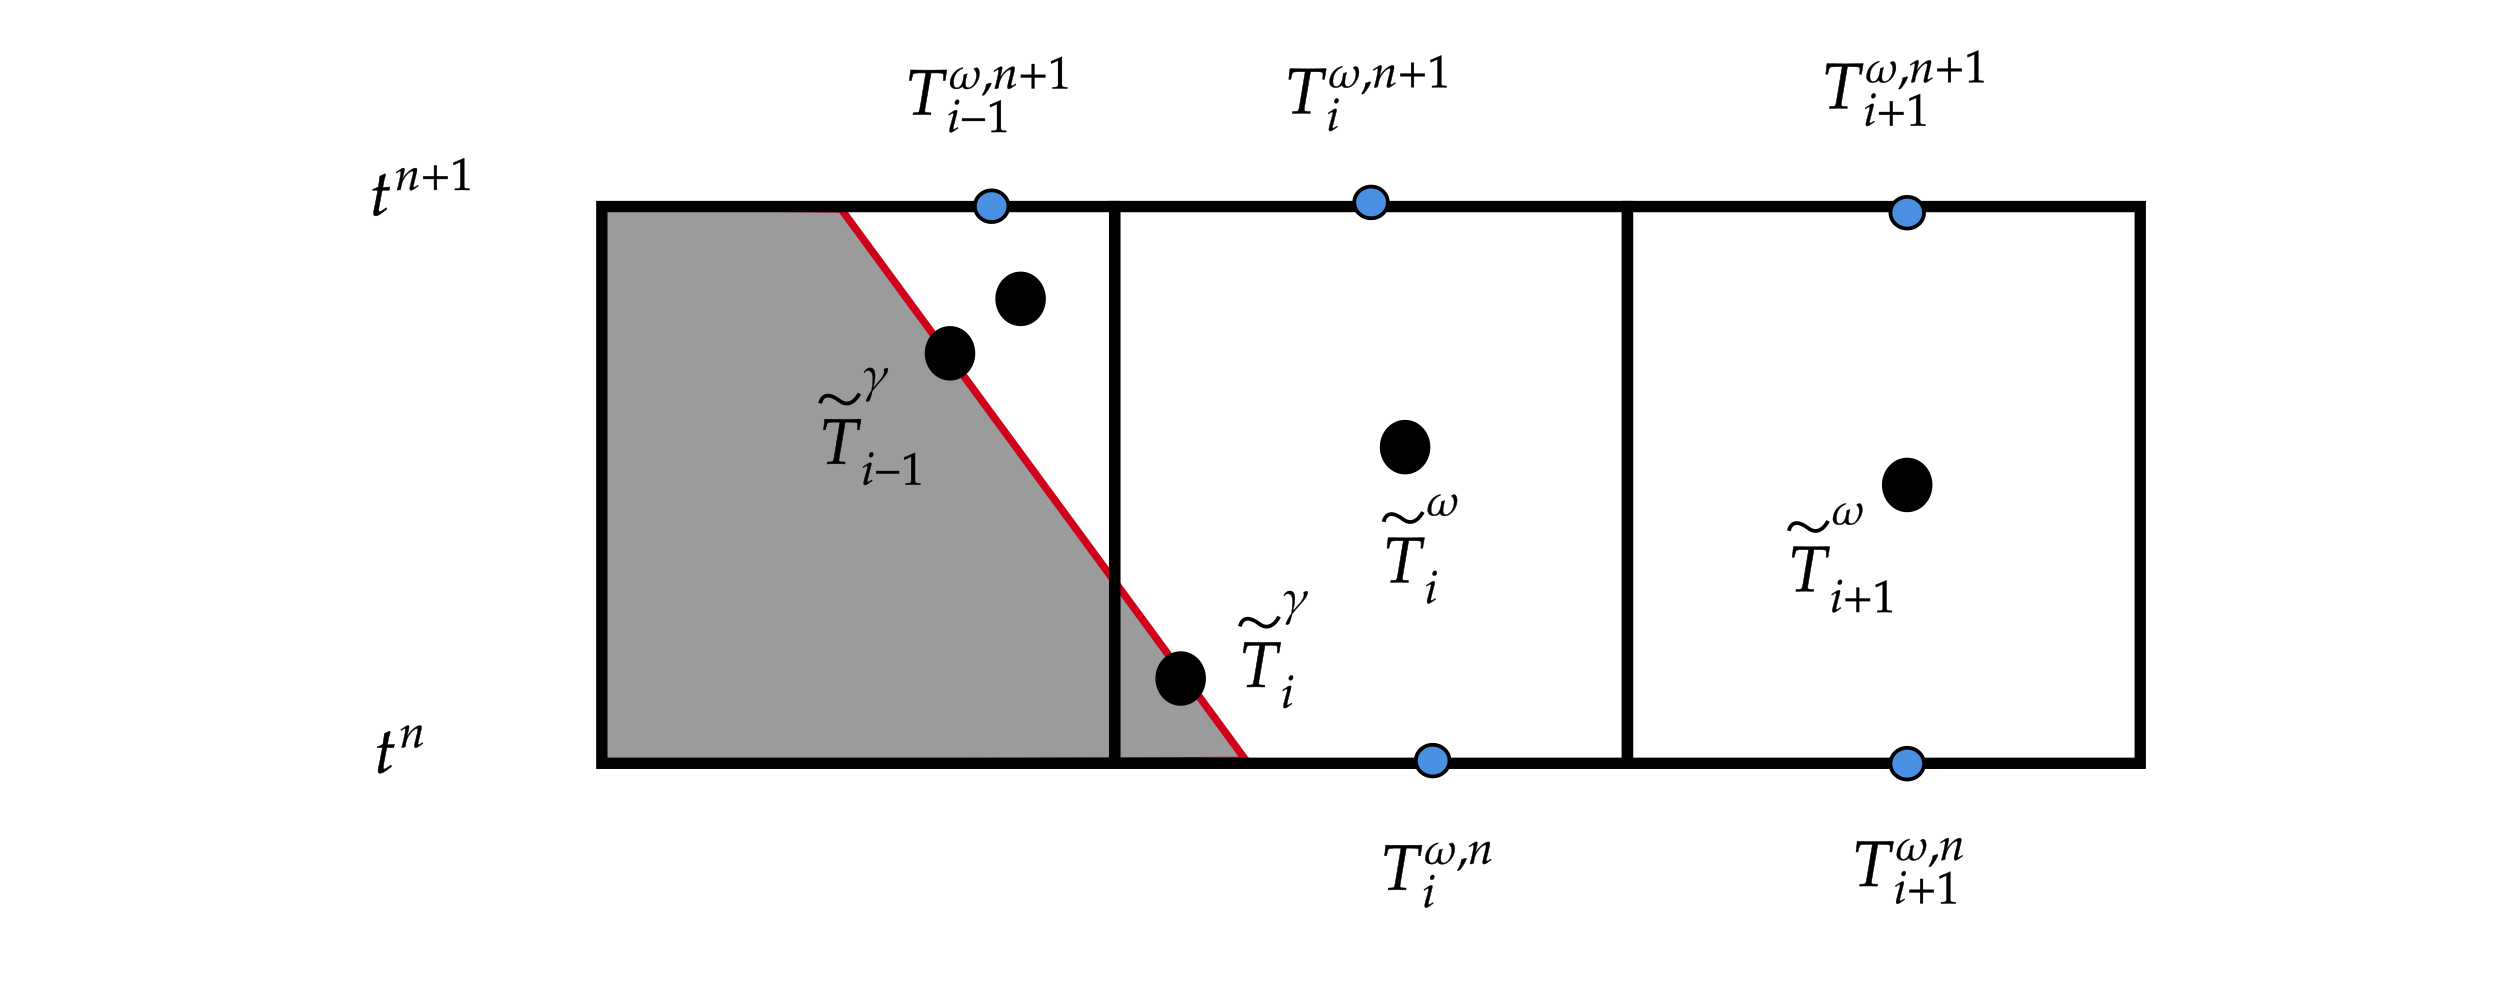 ﻿<svg xmlns="http://www.w3.org/2000/svg" xmlns:xlink="http://www.w3.org/1999/xlink" x="0" y="0" width="661.1" height="259.433" style="
        width:661.1px;
        height:259.433px;
        background: transparent;
        fill: none;
">
        
        
        <svg xmlns="http://www.w3.org/2000/svg" class="role-diagram-draw-area"><g class="shapes-region" style="stroke: black; fill: none;"><g class="shape"><polygon class="real" points=" 222.39,55.22 329.5,201.1 159.15,201.85 159.15,54.62" style="stroke: rgb(208, 2, 27); stroke-width: 2px; fill: rgb(155, 155, 155); fill-opacity: 1; stroke-opacity: 1;"/></g><g class="composite-shape"><path class="real" d=" M294.76,54.62 L430.36,54.62 L430.36,201.85 L294.76,201.85 Z" style="stroke-width: 3px; stroke: rgb(0, 0, 0); fill: none; fill-opacity: 1;"/></g><g class="composite-shape"><path class="real" d=" M430.36,54.62 L565.97,54.62 L565.97,201.85 L430.36,201.85 Z" style="stroke-width: 3px; stroke: rgb(0, 0, 0); fill: none; fill-opacity: 1;"/></g><g class="composite-shape"><path class="real" d=" M159.15,54.62 L294.76,54.62 L294.76,201.85 L159.15,201.85 Z" style="stroke-width: 3px; stroke: rgb(0, 0, 0); fill: none; fill-opacity: 1;"/></g><g class="composite-shape"><path class="real" d=" M499.9,201.94 C499.9,199.63 501.89,197.75 504.34,197.75 C506.8,197.75 508.79,199.63 508.79,201.94 C508.79,204.25 506.8,206.13 504.34,206.13 C501.89,206.13 499.9,204.25 499.9,201.94 Z" style="stroke-width: 1px; stroke: rgb(0, 0, 0); fill: rgb(74, 144, 226); fill-opacity: 1;"/></g><g class="composite-shape"><path class="real" d=" M499.9,56.25 C499.9,53.93 501.89,52.06 504.34,52.06 C506.8,52.06 508.79,53.93 508.79,56.25 C508.79,58.56 506.8,60.43 504.34,60.43 C501.89,60.43 499.9,58.56 499.9,56.25 Z" style="stroke-width: 1px; stroke: rgb(0, 0, 0); fill: rgb(74, 144, 226); fill-opacity: 1;"/></g><g class="composite-shape"><path class="real" d=" M365.38,118.24 C365.38,114.53 368.15,111.53 371.56,111.53 C374.97,111.53 377.74,114.53 377.74,118.24 C377.74,121.94 374.97,124.95 371.56,124.95 C368.15,124.95 365.38,121.94 365.38,118.24 Z" style="stroke-width: 1px; stroke: rgb(0, 0, 0); fill: rgb(0, 0, 0); fill-opacity: 1;"/></g><g class="composite-shape"><path class="real" d=" M498.16,128.24 C498.16,124.53 500.93,121.53 504.34,121.53 C507.76,121.53 510.52,124.53 510.52,128.24 C510.52,131.94 507.76,134.95 504.34,134.95 C500.93,134.95 498.16,131.94 498.16,128.24 Z" style="stroke-width: 1px; stroke: rgb(0, 0, 0); fill: rgb(0, 0, 0); fill-opacity: 1;"/></g><g class="composite-shape"><path class="real" d=" M374.41,201.13 C374.41,198.82 376.4,196.95 378.86,196.95 C381.31,196.95 383.3,198.82 383.3,201.13 C383.3,203.45 381.31,205.32 378.86,205.32 C376.4,205.32 374.41,203.45 374.41,201.13 Z" style="stroke-width: 1px; stroke: rgb(0, 0, 0); fill: rgb(74, 144, 226); fill-opacity: 1;"/></g><g class="composite-shape"><path class="real" d=" M358.12,53.53 C358.12,51.22 360.11,49.34 362.56,49.34 C365.01,49.34 367,51.22 367,53.53 C367,55.84 365.01,57.72 362.56,57.72 C360.11,57.72 358.12,55.84 358.12,53.53 Z" style="stroke-width: 1px; stroke: rgb(0, 0, 0); fill: rgb(74, 144, 226); fill-opacity: 1;"/></g><g class="composite-shape"><path class="real" d=" M263.71,79.03 C263.71,75.33 266.48,72.32 269.89,72.32 C273.3,72.32 276.07,75.33 276.07,79.03 C276.07,82.74 273.3,85.74 269.89,85.74 C266.48,85.74 263.71,82.74 263.71,79.03 Z" style="stroke-width: 1px; stroke: rgb(0, 0, 0); fill: rgb(0, 0, 0); fill-opacity: 1;"/></g><g class="composite-shape"><path class="real" d=" M257.78,54.53 C257.78,52.22 259.77,50.34 262.23,50.34 C264.68,50.34 266.67,52.22 266.67,54.53 C266.67,56.84 264.68,58.72 262.23,58.72 C259.77,58.72 257.78,56.84 257.78,54.53 Z" style="stroke-width: 1px; stroke: rgb(0, 0, 0); fill: rgb(74, 144, 226); fill-opacity: 1;"/></g><g class="composite-shape"><path class="real" d=" M306.04,179.43 C306.04,175.72 308.81,172.72 312.22,172.72 C315.64,172.72 318.4,175.72 318.4,179.43 C318.4,183.13 315.64,186.14 312.22,186.14 C308.81,186.14 306.04,183.13 306.04,179.43 Z" style="stroke-width: 1px; stroke: rgb(0, 0, 0); fill: rgb(0, 0, 0); fill-opacity: 1;"/></g><g class="composite-shape"><path class="real" d=" M245.04,93.43 C245.04,89.72 247.81,86.72 251.22,86.72 C254.64,86.72 257.4,89.72 257.4,93.43 C257.4,97.13 254.64,100.14 251.22,100.14 C247.81,100.14 245.04,97.13 245.04,93.43 Z" style="stroke-width: 1px; stroke: rgb(0, 0, 0); fill: rgb(0, 0, 0); fill-opacity: 1;"/></g><g/></g><g/><g/><g/></svg>
        <svg xmlns="http://www.w3.org/2000/svg" xmlns:xlink="http://www.w3.org/1999/xlink" width="660" height="258.333" style="width:660px;height:258.333px;font-family:Asana-Math, Asana;background:transparent;"><g><g><g><g transform="matrix(1,0,0,1,99.033,204.333)"><path transform="matrix(0.017,0,0,-0.017,0,0)" d="M125 390L69 107C68 99 56 61 56 31C56 6 67 -9 86 -9C121 -9 156 11 234 74L265 99L255 117L210 86C181 66 161 56 150 56C141 56 136 64 136 76C136 102 150 183 179 328L192 390L299 390L310 440C272 436 238 434 200 434C216 528 227 577 245 631L234 646C214 634 187 622 156 610L131 440C87 419 61 408 43 403L41 390Z" stroke="rgb(0,0,0)" stroke-opacity="1" stroke-width="8" fill="rgb(0,0,0)" fill-opacity="1"></path></g></g><g><g><g><g><g transform="matrix(1,0,0,1,105.683,197.617)"><path transform="matrix(0.012,0,0,-0.012,0,0)" d="M24 388L31 368L63 389C100 412 103 414 110 414C121 414 128 404 128 389C128 338 87 145 46 2L53 -9C78 -2 101 4 123 8C142 134 163 199 209 268C263 352 338 414 383 414C394 414 400 405 400 390C400 372 397 351 389 319L337 107C328 70 324 47 324 31C324 6 335 -9 354 -9C380 -9 416 12 514 85L504 103L478 86C449 67 427 56 417 56C410 56 404 65 404 76C404 81 405 92 406 96L472 372C479 401 483 429 483 446C483 469 472 482 452 482C410 482 341 444 282 389C244 354 216 320 164 247L202 408C206 426 208 438 208 449C208 470 200 482 185 482C164 482 125 460 52 408Z" stroke="rgb(0,0,0)" stroke-opacity="1" stroke-width="8" fill="rgb(0,0,0)" fill-opacity="1"></path></g></g></g></g></g></g></g><g><g><g><g transform="matrix(1,0,0,1,97.817,56.933)"><path transform="matrix(0.017,0,0,-0.017,0,0)" d="M125 390L69 107C68 99 56 61 56 31C56 6 67 -9 86 -9C121 -9 156 11 234 74L265 99L255 117L210 86C181 66 161 56 150 56C141 56 136 64 136 76C136 102 150 183 179 328L192 390L299 390L310 440C272 436 238 434 200 434C216 528 227 577 245 631L234 646C214 634 187 622 156 610L131 440C87 419 61 408 43 403L41 390Z" stroke="rgb(0,0,0)" stroke-opacity="1" stroke-width="8" fill="rgb(0,0,0)" fill-opacity="1"></path></g></g><g><g><g><g><g transform="matrix(1,0,0,1,104.467,50.217)"><path transform="matrix(0.012,0,0,-0.012,0,0)" d="M24 388L31 368L63 389C100 412 103 414 110 414C121 414 128 404 128 389C128 338 87 145 46 2L53 -9C78 -2 101 4 123 8C142 134 163 199 209 268C263 352 338 414 383 414C394 414 400 405 400 390C400 372 397 351 389 319L337 107C328 70 324 47 324 31C324 6 335 -9 354 -9C380 -9 416 12 514 85L504 103L478 86C449 67 427 56 417 56C410 56 404 65 404 76C404 81 405 92 406 96L472 372C479 401 483 429 483 446C483 469 472 482 452 482C410 482 341 444 282 389C244 354 216 320 164 247L202 408C206 426 208 438 208 449C208 470 200 482 185 482C164 482 125 460 52 408ZM1159 241L1159 300L919 300L919 538L860 538L860 300L620 300L620 241L860 241L860 0L919 0L919 241ZM1641 -3L1641 27L1589 30C1534 33 1524 44 1524 96L1524 700L1283 598L1290 548L1440 614L1440 96C1440 44 1429 33 1375 30L1319 27L1319 -3C1473 0 1473 0 1484 0C1515 0 1625 -3 1641 -3Z" stroke="rgb(0,0,0)" stroke-opacity="1" stroke-width="8" fill="rgb(0,0,0)" fill-opacity="1"></path></g></g></g></g></g></g></g><g><g><g><g><g><g><g transform="matrix(1,0,0,1,365.883,153.95)"><path transform="matrix(0.017,0,0,-0.017,0,0)" d="M390 646L463 646C541 646 577 641 580 629C583 621 585 602 584 592L580 528L608 528L635 692L544 691C456 690 388 689 353 689C316 689 252 690 166 691L71 692L53 528L82 528L97 588C102 610 109 626 115 633C121 640 159 646 196 646L308 646L222 125C206 34 204 31 164 28L113 25L109 -3L166 -2C206 -1 235 0 251 0C270 0 301 -1 340 -2L384 -3L387 25L328 28C302 29 292 37 292 58C292 67 293 74 296 93Z" stroke="rgb(0,0,0)" stroke-opacity="1" stroke-width="8" fill="rgb(0,0,0)" fill-opacity="1"></path></g></g></g></g><svg x="365.883" overflow="visible" y="129.933" height="9" width="10.367"><path d="M0.00,8.06 C 0.65 5.46, 2.59 5.46, 5.18 7.41  S 9.72 6.76, 10.37 5.46" style="fill:none;fill-opacity:1;stroke-width:1px;stroke:rgb(0,0,0);stroke-opacity:1;"></path></svg></g><g><g><g><g><g transform="matrix(1,0,0,1,377.25,136.283)"><path transform="matrix(0.012,0,0,-0.012,0,0)" d="M394 -12C554 -12 671 181 673 325C674 363 660 458 607 458C592 458 562 441 548 434L548 423C593 392 607 338 606 284C605 189 542 17 425 17C366 17 362 73 363 119C365 185 380 261 403 324L393 324C372 317 350 309 328 304C323 217 294 16 174 16C111 16 100 81 100 129C102 278 168 388 306 443L306 463C152 428 40 300 25 137C9 -29 213 -49 295 47C316 3 344 -12 394 -12Z" stroke="rgb(0,0,0)" stroke-opacity="1" stroke-width="8" fill="rgb(0,0,0)" fill-opacity="1"></path></g></g></g></g><g><g><g><g transform="matrix(1,0,0,1,376.767,159.483)"><path transform="matrix(0.012,0,0,-0.012,0,0)" d="M34 388L41 368L73 389C110 412 113 414 120 414C130 414 138 404 138 391C138 384 134 361 130 347L64 107C56 76 51 49 51 30C51 6 62 -9 81 -9C107 -9 143 12 241 85L231 103L205 86C176 67 153 56 144 56C137 56 131 66 131 76C131 86 133 95 138 116L215 420C219 437 221 448 221 456C221 473 212 482 196 482C174 482 137 461 62 408ZM228 712C199 712 170 679 170 645C170 620 185 604 209 604C240 604 264 633 264 671C264 695 249 712 228 712Z" stroke="rgb(0,0,0)" stroke-opacity="1" stroke-width="8" fill="rgb(0,0,0)" fill-opacity="1"></path></g></g></g></g></g></g></g><g><g><g><g><g><g><g transform="matrix(1,0,0,1,473.05,156.317)"><path transform="matrix(0.017,0,0,-0.017,0,0)" d="M390 646L463 646C541 646 577 641 580 629C583 621 585 602 584 592L580 528L608 528L635 692L544 691C456 690 388 689 353 689C316 689 252 690 166 691L71 692L53 528L82 528L97 588C102 610 109 626 115 633C121 640 159 646 196 646L308 646L222 125C206 34 204 31 164 28L113 25L109 -3L166 -2C206 -1 235 0 251 0C270 0 301 -1 340 -2L384 -3L387 25L328 28C302 29 292 37 292 58C292 67 293 74 296 93Z" stroke="rgb(0,0,0)" stroke-opacity="1" stroke-width="8" fill="rgb(0,0,0)" fill-opacity="1"></path></g></g></g></g><svg x="473.05" overflow="visible" y="132.3" height="9" width="10.367"><path d="M0.00,8.06 C 0.65 5.46, 2.59 5.46, 5.18 7.41  S 9.72 6.76, 10.37 5.46" style="fill:none;fill-opacity:1;stroke-width:1px;stroke:rgb(0,0,0);stroke-opacity:1;"></path></svg></g><g><g><g><g><g transform="matrix(1,0,0,1,484.417,138.65)"><path transform="matrix(0.012,0,0,-0.012,0,0)" d="M394 -12C554 -12 671 181 673 325C674 363 660 458 607 458C592 458 562 441 548 434L548 423C593 392 607 338 606 284C605 189 542 17 425 17C366 17 362 73 363 119C365 185 380 261 403 324L393 324C372 317 350 309 328 304C323 217 294 16 174 16C111 16 100 81 100 129C102 278 168 388 306 443L306 463C152 428 40 300 25 137C9 -29 213 -49 295 47C316 3 344 -12 394 -12Z" stroke="rgb(0,0,0)" stroke-opacity="1" stroke-width="8" fill="rgb(0,0,0)" fill-opacity="1"></path></g></g></g></g><g><g><g><g transform="matrix(1,0,0,1,483.933,161.85)"><path transform="matrix(0.012,0,0,-0.012,0,0)" d="M34 388L41 368L73 389C110 412 113 414 120 414C130 414 138 404 138 391C138 384 134 361 130 347L64 107C56 76 51 49 51 30C51 6 62 -9 81 -9C107 -9 143 12 241 85L231 103L205 86C176 67 153 56 144 56C137 56 131 66 131 76C131 86 133 95 138 116L215 420C219 437 221 448 221 456C221 473 212 482 196 482C174 482 137 461 62 408ZM228 712C199 712 170 679 170 645C170 620 185 604 209 604C240 604 264 633 264 671C264 695 249 712 228 712ZM881 241L881 300L641 300L641 538L582 538L582 300L342 300L342 241L582 241L582 0L641 0L641 241ZM1363 -3L1363 27L1311 30C1256 33 1246 44 1246 96L1246 700L1005 598L1012 548L1162 614L1162 96C1162 44 1151 33 1097 30L1041 27L1041 -3C1195 0 1195 0 1206 0C1237 0 1347 -3 1363 -3Z" stroke="rgb(0,0,0)" stroke-opacity="1" stroke-width="8" fill="rgb(0,0,0)" fill-opacity="1"></path></g></g></g></g></g></g></g><g><g><g><g transform="matrix(1,0,0,1,339.917,29.933)"><path transform="matrix(0.017,0,0,-0.017,0,0)" d="M390 646L463 646C541 646 577 641 580 629C583 621 585 602 584 592L580 528L608 528L635 692L544 691C456 690 388 689 353 689C316 689 252 690 166 691L71 692L53 528L82 528L97 588C102 610 109 626 115 633C121 640 159 646 196 646L308 646L222 125C206 34 204 31 164 28L113 25L109 -3L166 -2C206 -1 235 0 251 0C270 0 301 -1 340 -2L384 -3L387 25L328 28C302 29 292 37 292 58C292 67 293 74 296 93Z" stroke="rgb(0,0,0)" stroke-opacity="1" stroke-width="8" fill="rgb(0,0,0)" fill-opacity="1"></path></g></g><g><g><g><g><g transform="matrix(1,0,0,1,351.283,23.067)"><path transform="matrix(0.012,0,0,-0.012,0,0)" d="M394 -12C554 -12 671 181 673 325C674 363 660 458 607 458C592 458 562 441 548 434L548 423C593 392 607 338 606 284C605 189 542 17 425 17C366 17 362 73 363 119C365 185 380 261 403 324L393 324C372 317 350 309 328 304C323 217 294 16 174 16C111 16 100 81 100 129C102 278 168 388 306 443L306 463C152 428 40 300 25 137C9 -29 213 -49 295 47C316 3 344 -12 394 -12ZM919 123C892 114 874 108 821 93C814 17 789 -48 731 -144L745 -155L786 -136C867 -31 905 32 933 109ZM988 388L995 368L1027 389C1064 412 1067 414 1074 414C1085 414 1092 404 1092 389C1092 338 1051 145 1010 2L1017 -9C1042 -2 1065 4 1087 8C1106 134 1127 199 1173 268C1227 352 1302 414 1347 414C1358 414 1364 405 1364 390C1364 372 1361 351 1353 319L1301 107C1292 70 1288 47 1288 31C1288 6 1299 -9 1318 -9C1344 -9 1380 12 1478 85L1468 103L1442 86C1413 67 1391 56 1381 56C1374 56 1368 65 1368 76C1368 81 1369 92 1370 96L1436 372C1443 401 1447 429 1447 446C1447 469 1436 482 1416 482C1374 482 1305 444 1246 389C1208 354 1180 320 1128 247L1166 408C1170 426 1172 438 1172 449C1172 470 1164 482 1149 482C1128 482 1089 460 1016 408ZM2123 241L2123 300L1883 300L1883 538L1824 538L1824 300L1584 300L1584 241L1824 241L1824 0L1883 0L1883 241ZM2605 -3L2605 27L2553 30C2498 33 2488 44 2488 96L2488 700L2247 598L2254 548L2404 614L2404 96C2404 44 2393 33 2339 30L2283 27L2283 -3C2437 0 2437 0 2448 0C2479 0 2589 -3 2605 -3Z" stroke="rgb(0,0,0)" stroke-opacity="1" stroke-width="8" fill="rgb(0,0,0)" fill-opacity="1"></path></g></g></g></g><g><g><g><g transform="matrix(1,0,0,1,350.8,34.567)"><path transform="matrix(0.012,0,0,-0.012,0,0)" d="M34 388L41 368L73 389C110 412 113 414 120 414C130 414 138 404 138 391C138 384 134 361 130 347L64 107C56 76 51 49 51 30C51 6 62 -9 81 -9C107 -9 143 12 241 85L231 103L205 86C176 67 153 56 144 56C137 56 131 66 131 76C131 86 133 95 138 116L215 420C219 437 221 448 221 456C221 473 212 482 196 482C174 482 137 461 62 408ZM228 712C199 712 170 679 170 645C170 620 185 604 209 604C240 604 264 633 264 671C264 695 249 712 228 712Z" stroke="rgb(0,0,0)" stroke-opacity="1" stroke-width="8" fill="rgb(0,0,0)" fill-opacity="1"></path></g></g></g></g></g></g></g><g><g><g><g transform="matrix(1,0,0,1,481.917,28.6)"><path transform="matrix(0.017,0,0,-0.017,0,0)" d="M390 646L463 646C541 646 577 641 580 629C583 621 585 602 584 592L580 528L608 528L635 692L544 691C456 690 388 689 353 689C316 689 252 690 166 691L71 692L53 528L82 528L97 588C102 610 109 626 115 633C121 640 159 646 196 646L308 646L222 125C206 34 204 31 164 28L113 25L109 -3L166 -2C206 -1 235 0 251 0C270 0 301 -1 340 -2L384 -3L387 25L328 28C302 29 292 37 292 58C292 67 293 74 296 93Z" stroke="rgb(0,0,0)" stroke-opacity="1" stroke-width="8" fill="rgb(0,0,0)" fill-opacity="1"></path></g></g><g><g><g><g><g transform="matrix(1,0,0,1,493.283,21.733)"><path transform="matrix(0.012,0,0,-0.012,0,0)" d="M394 -12C554 -12 671 181 673 325C674 363 660 458 607 458C592 458 562 441 548 434L548 423C593 392 607 338 606 284C605 189 542 17 425 17C366 17 362 73 363 119C365 185 380 261 403 324L393 324C372 317 350 309 328 304C323 217 294 16 174 16C111 16 100 81 100 129C102 278 168 388 306 443L306 463C152 428 40 300 25 137C9 -29 213 -49 295 47C316 3 344 -12 394 -12ZM919 123C892 114 874 108 821 93C814 17 789 -48 731 -144L745 -155L786 -136C867 -31 905 32 933 109ZM988 388L995 368L1027 389C1064 412 1067 414 1074 414C1085 414 1092 404 1092 389C1092 338 1051 145 1010 2L1017 -9C1042 -2 1065 4 1087 8C1106 134 1127 199 1173 268C1227 352 1302 414 1347 414C1358 414 1364 405 1364 390C1364 372 1361 351 1353 319L1301 107C1292 70 1288 47 1288 31C1288 6 1299 -9 1318 -9C1344 -9 1380 12 1478 85L1468 103L1442 86C1413 67 1391 56 1381 56C1374 56 1368 65 1368 76C1368 81 1369 92 1370 96L1436 372C1443 401 1447 429 1447 446C1447 469 1436 482 1416 482C1374 482 1305 444 1246 389C1208 354 1180 320 1128 247L1166 408C1170 426 1172 438 1172 449C1172 470 1164 482 1149 482C1128 482 1089 460 1016 408ZM2123 241L2123 300L1883 300L1883 538L1824 538L1824 300L1584 300L1584 241L1824 241L1824 0L1883 0L1883 241ZM2605 -3L2605 27L2553 30C2498 33 2488 44 2488 96L2488 700L2247 598L2254 548L2404 614L2404 96C2404 44 2393 33 2339 30L2283 27L2283 -3C2437 0 2437 0 2448 0C2479 0 2589 -3 2605 -3Z" stroke="rgb(0,0,0)" stroke-opacity="1" stroke-width="8" fill="rgb(0,0,0)" fill-opacity="1"></path></g></g></g></g><g><g><g><g transform="matrix(1,0,0,1,492.8,33.233)"><path transform="matrix(0.012,0,0,-0.012,0,0)" d="M34 388L41 368L73 389C110 412 113 414 120 414C130 414 138 404 138 391C138 384 134 361 130 347L64 107C56 76 51 49 51 30C51 6 62 -9 81 -9C107 -9 143 12 241 85L231 103L205 86C176 67 153 56 144 56C137 56 131 66 131 76C131 86 133 95 138 116L215 420C219 437 221 448 221 456C221 473 212 482 196 482C174 482 137 461 62 408ZM228 712C199 712 170 679 170 645C170 620 185 604 209 604C240 604 264 633 264 671C264 695 249 712 228 712ZM881 241L881 300L641 300L641 538L582 538L582 300L342 300L342 241L582 241L582 0L641 0L641 241ZM1363 -3L1363 27L1311 30C1256 33 1246 44 1246 96L1246 700L1005 598L1012 548L1162 614L1162 96C1162 44 1151 33 1097 30L1041 27L1041 -3C1195 0 1195 0 1206 0C1237 0 1347 -3 1363 -3Z" stroke="rgb(0,0,0)" stroke-opacity="1" stroke-width="8" fill="rgb(0,0,0)" fill-opacity="1"></path></g></g></g></g></g></g></g><g><g><g><g transform="matrix(1,0,0,1,365.25,235.267)"><path transform="matrix(0.017,0,0,-0.017,0,0)" d="M390 646L463 646C541 646 577 641 580 629C583 621 585 602 584 592L580 528L608 528L635 692L544 691C456 690 388 689 353 689C316 689 252 690 166 691L71 692L53 528L82 528L97 588C102 610 109 626 115 633C121 640 159 646 196 646L308 646L222 125C206 34 204 31 164 28L113 25L109 -3L166 -2C206 -1 235 0 251 0C270 0 301 -1 340 -2L384 -3L387 25L328 28C302 29 292 37 292 58C292 67 293 74 296 93Z" stroke="rgb(0,0,0)" stroke-opacity="1" stroke-width="8" fill="rgb(0,0,0)" fill-opacity="1"></path></g></g><g><g><g><g><g transform="matrix(1,0,0,1,376.617,228.4)"><path transform="matrix(0.012,0,0,-0.012,0,0)" d="M394 -12C554 -12 671 181 673 325C674 363 660 458 607 458C592 458 562 441 548 434L548 423C593 392 607 338 606 284C605 189 542 17 425 17C366 17 362 73 363 119C365 185 380 261 403 324L393 324C372 317 350 309 328 304C323 217 294 16 174 16C111 16 100 81 100 129C102 278 168 388 306 443L306 463C152 428 40 300 25 137C9 -29 213 -49 295 47C316 3 344 -12 394 -12ZM919 123C892 114 874 108 821 93C814 17 789 -48 731 -144L745 -155L786 -136C867 -31 905 32 933 109ZM988 388L995 368L1027 389C1064 412 1067 414 1074 414C1085 414 1092 404 1092 389C1092 338 1051 145 1010 2L1017 -9C1042 -2 1065 4 1087 8C1106 134 1127 199 1173 268C1227 352 1302 414 1347 414C1358 414 1364 405 1364 390C1364 372 1361 351 1353 319L1301 107C1292 70 1288 47 1288 31C1288 6 1299 -9 1318 -9C1344 -9 1380 12 1478 85L1468 103L1442 86C1413 67 1391 56 1381 56C1374 56 1368 65 1368 76C1368 81 1369 92 1370 96L1436 372C1443 401 1447 429 1447 446C1447 469 1436 482 1416 482C1374 482 1305 444 1246 389C1208 354 1180 320 1128 247L1166 408C1170 426 1172 438 1172 449C1172 470 1164 482 1149 482C1128 482 1089 460 1016 408Z" stroke="rgb(0,0,0)" stroke-opacity="1" stroke-width="8" fill="rgb(0,0,0)" fill-opacity="1"></path></g></g></g></g><g><g><g><g transform="matrix(1,0,0,1,376.133,239.9)"><path transform="matrix(0.012,0,0,-0.012,0,0)" d="M34 388L41 368L73 389C110 412 113 414 120 414C130 414 138 404 138 391C138 384 134 361 130 347L64 107C56 76 51 49 51 30C51 6 62 -9 81 -9C107 -9 143 12 241 85L231 103L205 86C176 67 153 56 144 56C137 56 131 66 131 76C131 86 133 95 138 116L215 420C219 437 221 448 221 456C221 473 212 482 196 482C174 482 137 461 62 408ZM228 712C199 712 170 679 170 645C170 620 185 604 209 604C240 604 264 633 264 671C264 695 249 712 228 712Z" stroke="rgb(0,0,0)" stroke-opacity="1" stroke-width="8" fill="rgb(0,0,0)" fill-opacity="1"></path></g></g></g></g></g></g></g><g><g><g><g transform="matrix(1,0,0,1,489.917,234.267)"><path transform="matrix(0.017,0,0,-0.017,0,0)" d="M390 646L463 646C541 646 577 641 580 629C583 621 585 602 584 592L580 528L608 528L635 692L544 691C456 690 388 689 353 689C316 689 252 690 166 691L71 692L53 528L82 528L97 588C102 610 109 626 115 633C121 640 159 646 196 646L308 646L222 125C206 34 204 31 164 28L113 25L109 -3L166 -2C206 -1 235 0 251 0C270 0 301 -1 340 -2L384 -3L387 25L328 28C302 29 292 37 292 58C292 67 293 74 296 93Z" stroke="rgb(0,0,0)" stroke-opacity="1" stroke-width="8" fill="rgb(0,0,0)" fill-opacity="1"></path></g></g><g><g><g><g><g transform="matrix(1,0,0,1,501.283,227.4)"><path transform="matrix(0.012,0,0,-0.012,0,0)" d="M394 -12C554 -12 671 181 673 325C674 363 660 458 607 458C592 458 562 441 548 434L548 423C593 392 607 338 606 284C605 189 542 17 425 17C366 17 362 73 363 119C365 185 380 261 403 324L393 324C372 317 350 309 328 304C323 217 294 16 174 16C111 16 100 81 100 129C102 278 168 388 306 443L306 463C152 428 40 300 25 137C9 -29 213 -49 295 47C316 3 344 -12 394 -12ZM919 123C892 114 874 108 821 93C814 17 789 -48 731 -144L745 -155L786 -136C867 -31 905 32 933 109ZM988 388L995 368L1027 389C1064 412 1067 414 1074 414C1085 414 1092 404 1092 389C1092 338 1051 145 1010 2L1017 -9C1042 -2 1065 4 1087 8C1106 134 1127 199 1173 268C1227 352 1302 414 1347 414C1358 414 1364 405 1364 390C1364 372 1361 351 1353 319L1301 107C1292 70 1288 47 1288 31C1288 6 1299 -9 1318 -9C1344 -9 1380 12 1478 85L1468 103L1442 86C1413 67 1391 56 1381 56C1374 56 1368 65 1368 76C1368 81 1369 92 1370 96L1436 372C1443 401 1447 429 1447 446C1447 469 1436 482 1416 482C1374 482 1305 444 1246 389C1208 354 1180 320 1128 247L1166 408C1170 426 1172 438 1172 449C1172 470 1164 482 1149 482C1128 482 1089 460 1016 408Z" stroke="rgb(0,0,0)" stroke-opacity="1" stroke-width="8" fill="rgb(0,0,0)" fill-opacity="1"></path></g></g></g></g><g><g><g><g transform="matrix(1,0,0,1,500.8,238.9)"><path transform="matrix(0.012,0,0,-0.012,0,0)" d="M34 388L41 368L73 389C110 412 113 414 120 414C130 414 138 404 138 391C138 384 134 361 130 347L64 107C56 76 51 49 51 30C51 6 62 -9 81 -9C107 -9 143 12 241 85L231 103L205 86C176 67 153 56 144 56C137 56 131 66 131 76C131 86 133 95 138 116L215 420C219 437 221 448 221 456C221 473 212 482 196 482C174 482 137 461 62 408ZM228 712C199 712 170 679 170 645C170 620 185 604 209 604C240 604 264 633 264 671C264 695 249 712 228 712ZM881 241L881 300L641 300L641 538L582 538L582 300L342 300L342 241L582 241L582 0L641 0L641 241ZM1363 -3L1363 27L1311 30C1256 33 1246 44 1246 96L1246 700L1005 598L1012 548L1162 614L1162 96C1162 44 1151 33 1097 30L1041 27L1041 -3C1195 0 1195 0 1206 0C1237 0 1347 -3 1363 -3Z" stroke="rgb(0,0,0)" stroke-opacity="1" stroke-width="8" fill="rgb(0,0,0)" fill-opacity="1"></path></g></g></g></g></g></g></g><g><g><g><g><g><g><g transform="matrix(1,0,0,1,327.883,181.617)"><path transform="matrix(0.017,0,0,-0.017,0,0)" d="M390 646L463 646C541 646 577 641 580 629C583 621 585 602 584 592L580 528L608 528L635 692L544 691C456 690 388 689 353 689C316 689 252 690 166 691L71 692L53 528L82 528L97 588C102 610 109 626 115 633C121 640 159 646 196 646L308 646L222 125C206 34 204 31 164 28L113 25L109 -3L166 -2C206 -1 235 0 251 0C270 0 301 -1 340 -2L384 -3L387 25L328 28C302 29 292 37 292 58C292 67 293 74 296 93Z" stroke="rgb(0,0,0)" stroke-opacity="1" stroke-width="8" fill="rgb(0,0,0)" fill-opacity="1"></path></g></g></g></g><svg x="327.883" overflow="visible" y="157.6" height="9" width="10.367"><path d="M0.00,8.06 C 0.65 5.46, 2.59 5.46, 5.18 7.41  S 9.72 6.76, 10.37 5.46" style="fill:none;fill-opacity:1;stroke-width:1px;stroke:rgb(0,0,0);stroke-opacity:1;"></path></svg></g><g><g><g><g><g transform="matrix(1,0,0,1,339.25,161.95)"><path transform="matrix(0.012,0,0,-0.012,0,0)" d="M154 473C89 473 51 426 18 377C18 371 27 368 30 365L30 366C54 394 74 412 111 412C206 412 215 290 214 220C212 136 203 53 186 -29C140 -86 92 -181 65 -249C69 -257 74 -265 77 -273C98 -268 119 -260 139 -251C165 -183 189 -106 203 -36C387 199 540 317 547 438C550 493 485 453 459 446L459 435C502 284 287 130 220 19L220 23C302 358 258 473 154 473Z" stroke="rgb(0,0,0)" stroke-opacity="1" stroke-width="8" fill="rgb(0,0,0)" fill-opacity="1"></path></g></g></g></g><g><g><g><g transform="matrix(1,0,0,1,338.767,187.15)"><path transform="matrix(0.012,0,0,-0.012,0,0)" d="M34 388L41 368L73 389C110 412 113 414 120 414C130 414 138 404 138 391C138 384 134 361 130 347L64 107C56 76 51 49 51 30C51 6 62 -9 81 -9C107 -9 143 12 241 85L231 103L205 86C176 67 153 56 144 56C137 56 131 66 131 76C131 86 133 95 138 116L215 420C219 437 221 448 221 456C221 473 212 482 196 482C174 482 137 461 62 408ZM228 712C199 712 170 679 170 645C170 620 185 604 209 604C240 604 264 633 264 671C264 695 249 712 228 712Z" stroke="rgb(0,0,0)" stroke-opacity="1" stroke-width="8" fill="rgb(0,0,0)" fill-opacity="1"></path></g></g></g></g></g></g></g><g><g><g><g transform="matrix(1,0,0,1,239.583,30.267)"><path transform="matrix(0.017,0,0,-0.017,0,0)" d="M390 646L463 646C541 646 577 641 580 629C583 621 585 602 584 592L580 528L608 528L635 692L544 691C456 690 388 689 353 689C316 689 252 690 166 691L71 692L53 528L82 528L97 588C102 610 109 626 115 633C121 640 159 646 196 646L308 646L222 125C206 34 204 31 164 28L113 25L109 -3L166 -2C206 -1 235 0 251 0C270 0 301 -1 340 -2L384 -3L387 25L328 28C302 29 292 37 292 58C292 67 293 74 296 93Z" stroke="rgb(0,0,0)" stroke-opacity="1" stroke-width="8" fill="rgb(0,0,0)" fill-opacity="1"></path></g></g><g><g><g><g><g transform="matrix(1,0,0,1,250.95,23.4)"><path transform="matrix(0.012,0,0,-0.012,0,0)" d="M394 -12C554 -12 671 181 673 325C674 363 660 458 607 458C592 458 562 441 548 434L548 423C593 392 607 338 606 284C605 189 542 17 425 17C366 17 362 73 363 119C365 185 380 261 403 324L393 324C372 317 350 309 328 304C323 217 294 16 174 16C111 16 100 81 100 129C102 278 168 388 306 443L306 463C152 428 40 300 25 137C9 -29 213 -49 295 47C316 3 344 -12 394 -12ZM919 123C892 114 874 108 821 93C814 17 789 -48 731 -144L745 -155L786 -136C867 -31 905 32 933 109ZM988 388L995 368L1027 389C1064 412 1067 414 1074 414C1085 414 1092 404 1092 389C1092 338 1051 145 1010 2L1017 -9C1042 -2 1065 4 1087 8C1106 134 1127 199 1173 268C1227 352 1302 414 1347 414C1358 414 1364 405 1364 390C1364 372 1361 351 1353 319L1301 107C1292 70 1288 47 1288 31C1288 6 1299 -9 1318 -9C1344 -9 1380 12 1478 85L1468 103L1442 86C1413 67 1391 56 1381 56C1374 56 1368 65 1368 76C1368 81 1369 92 1370 96L1436 372C1443 401 1447 429 1447 446C1447 469 1436 482 1416 482C1374 482 1305 444 1246 389C1208 354 1180 320 1128 247L1166 408C1170 426 1172 438 1172 449C1172 470 1164 482 1149 482C1128 482 1089 460 1016 408ZM2123 241L2123 300L1883 300L1883 538L1824 538L1824 300L1584 300L1584 241L1824 241L1824 0L1883 0L1883 241ZM2605 -3L2605 27L2553 30C2498 33 2488 44 2488 96L2488 700L2247 598L2254 548L2404 614L2404 96C2404 44 2393 33 2339 30L2283 27L2283 -3C2437 0 2437 0 2448 0C2479 0 2589 -3 2605 -3Z" stroke="rgb(0,0,0)" stroke-opacity="1" stroke-width="8" fill="rgb(0,0,0)" fill-opacity="1"></path></g></g></g></g><g><g><g><g transform="matrix(1,0,0,1,250.467,34.9)"><path transform="matrix(0.012,0,0,-0.012,0,0)" d="M34 388L41 368L73 389C110 412 113 414 120 414C130 414 138 404 138 391C138 384 134 361 130 347L64 107C56 76 51 49 51 30C51 6 62 -9 81 -9C107 -9 143 12 241 85L231 103L205 86C176 67 153 56 144 56C137 56 131 66 131 76C131 86 133 95 138 116L215 420C219 437 221 448 221 456C221 473 212 482 196 482C174 482 137 461 62 408ZM228 712C199 712 170 679 170 645C170 620 185 604 209 604C240 604 264 633 264 671C264 695 249 712 228 712ZM832 243L832 299L328 299L328 243ZM1300 -3L1300 27L1248 30C1193 33 1183 44 1183 96L1183 700L942 598L949 548L1099 614L1099 96C1099 44 1088 33 1034 30L978 27L978 -3C1132 0 1132 0 1143 0C1174 0 1284 -3 1300 -3Z" stroke="rgb(0,0,0)" stroke-opacity="1" stroke-width="8" fill="rgb(0,0,0)" fill-opacity="1"></path></g></g></g></g></g></g></g><g><g><g><g><g><g><g transform="matrix(1,0,0,1,216.883,122.617)"><path transform="matrix(0.017,0,0,-0.017,0,0)" d="M390 646L463 646C541 646 577 641 580 629C583 621 585 602 584 592L580 528L608 528L635 692L544 691C456 690 388 689 353 689C316 689 252 690 166 691L71 692L53 528L82 528L97 588C102 610 109 626 115 633C121 640 159 646 196 646L308 646L222 125C206 34 204 31 164 28L113 25L109 -3L166 -2C206 -1 235 0 251 0C270 0 301 -1 340 -2L384 -3L387 25L328 28C302 29 292 37 292 58C292 67 293 74 296 93Z" stroke="rgb(0,0,0)" stroke-opacity="1" stroke-width="8" fill="rgb(0,0,0)" fill-opacity="1"></path></g></g></g></g><svg x="216.883" overflow="visible" y="98.6" height="9" width="10.367"><path d="M0.00,8.06 C 0.65 5.46, 2.59 5.46, 5.18 7.41  S 9.72 6.76, 10.37 5.46" style="fill:none;fill-opacity:1;stroke-width:1px;stroke:rgb(0,0,0);stroke-opacity:1;"></path></svg></g><g><g><g><g><g transform="matrix(1,0,0,1,228.25,102.95)"><path transform="matrix(0.012,0,0,-0.012,0,0)" d="M154 473C89 473 51 426 18 377C18 371 27 368 30 365L30 366C54 394 74 412 111 412C206 412 215 290 214 220C212 136 203 53 186 -29C140 -86 92 -181 65 -249C69 -257 74 -265 77 -273C98 -268 119 -260 139 -251C165 -183 189 -106 203 -36C387 199 540 317 547 438C550 493 485 453 459 446L459 435C502 284 287 130 220 19L220 23C302 358 258 473 154 473Z" stroke="rgb(0,0,0)" stroke-opacity="1" stroke-width="8" fill="rgb(0,0,0)" fill-opacity="1"></path></g></g></g></g><g><g><g><g transform="matrix(1,0,0,1,227.767,128.15)"><path transform="matrix(0.012,0,0,-0.012,0,0)" d="M34 388L41 368L73 389C110 412 113 414 120 414C130 414 138 404 138 391C138 384 134 361 130 347L64 107C56 76 51 49 51 30C51 6 62 -9 81 -9C107 -9 143 12 241 85L231 103L205 86C176 67 153 56 144 56C137 56 131 66 131 76C131 86 133 95 138 116L215 420C219 437 221 448 221 456C221 473 212 482 196 482C174 482 137 461 62 408ZM228 712C199 712 170 679 170 645C170 620 185 604 209 604C240 604 264 633 264 671C264 695 249 712 228 712ZM832 243L832 299L328 299L328 243ZM1300 -3L1300 27L1248 30C1193 33 1183 44 1183 96L1183 700L942 598L949 548L1099 614L1099 96C1099 44 1088 33 1034 30L978 27L978 -3C1132 0 1132 0 1143 0C1174 0 1284 -3 1300 -3Z" stroke="rgb(0,0,0)" stroke-opacity="1" stroke-width="8" fill="rgb(0,0,0)" fill-opacity="1"></path></g></g></g></g></g></g></g></svg>
</svg>
